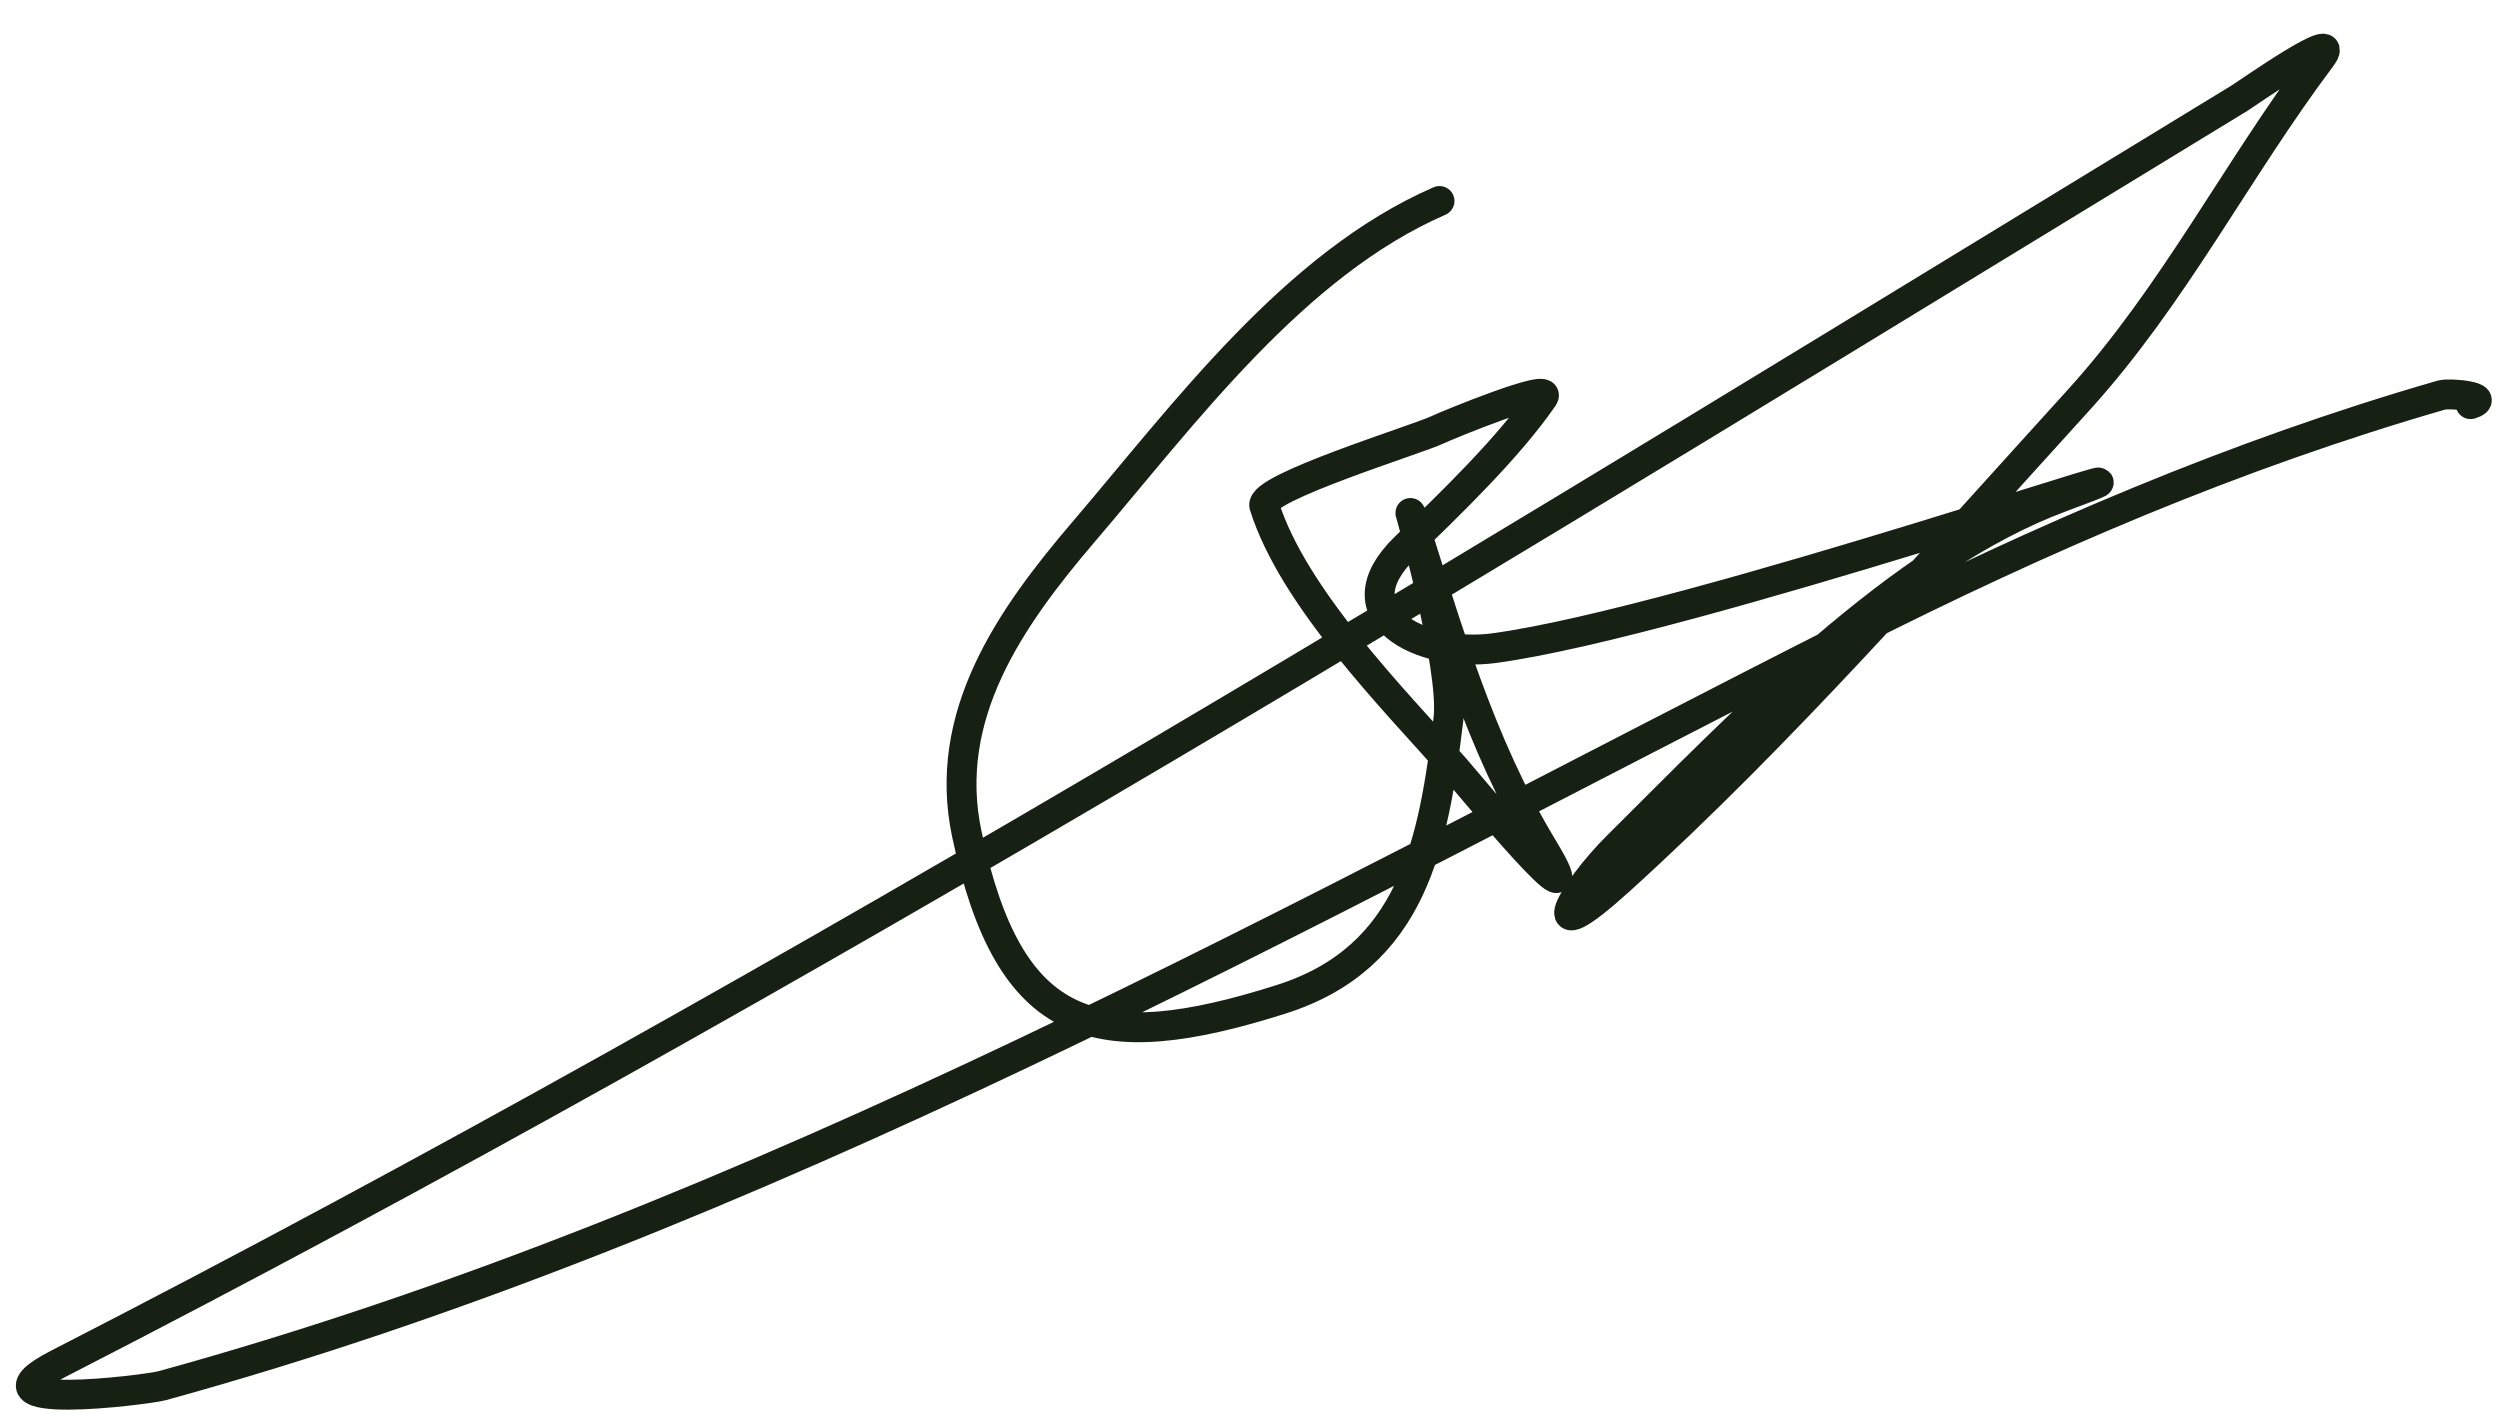 <svg width="72" height="41" viewBox="0 0 72 41" fill="none" xmlns="http://www.w3.org/2000/svg">
<path d="M41.458 5.789C37.272 7.609 34.124 11.904 31.217 15.306C29.087 17.799 27.12 20.609 27.845 24.023C29.065 29.77 31.56 30.469 36.882 28.785C40.707 27.576 41.285 24.27 41.714 20.716C41.896 19.208 40.595 14.689 40.608 14.73C41.664 18.069 42.607 21.394 44.43 24.413C46.109 27.195 42.236 22.504 41.895 22.119C40.129 20.124 37.251 17.22 36.412 14.568C36.25 14.055 40.84 12.651 41.41 12.374C41.649 12.258 44.768 10.972 44.443 11.444C43.433 12.91 41.756 14.518 40.469 15.767C38.48 17.696 40.935 18.947 43.021 18.668C48.617 17.919 64.684 12.352 59.388 14.309C54.661 16.055 50.1 20.88 46.578 24.375C45.328 25.616 44.179 27.585 46.651 25.345C51.31 21.123 55.624 16.186 59.853 11.534C62.601 8.509 64.403 4.912 66.833 1.675C67.584 0.676 64.677 2.717 64.51 2.819C43.799 15.436 23.268 28.206 1.674 39.279C-1.074 40.688 4.223 40.031 4.675 39.907C21.813 35.187 37.537 26.253 53.289 18.282C58.823 15.481 64.358 13.1 70.311 11.379C70.559 11.307 71.79 11.437 71.152 11.639" stroke="#162113" stroke-width="0.861" stroke-linecap="round"/>
</svg>
